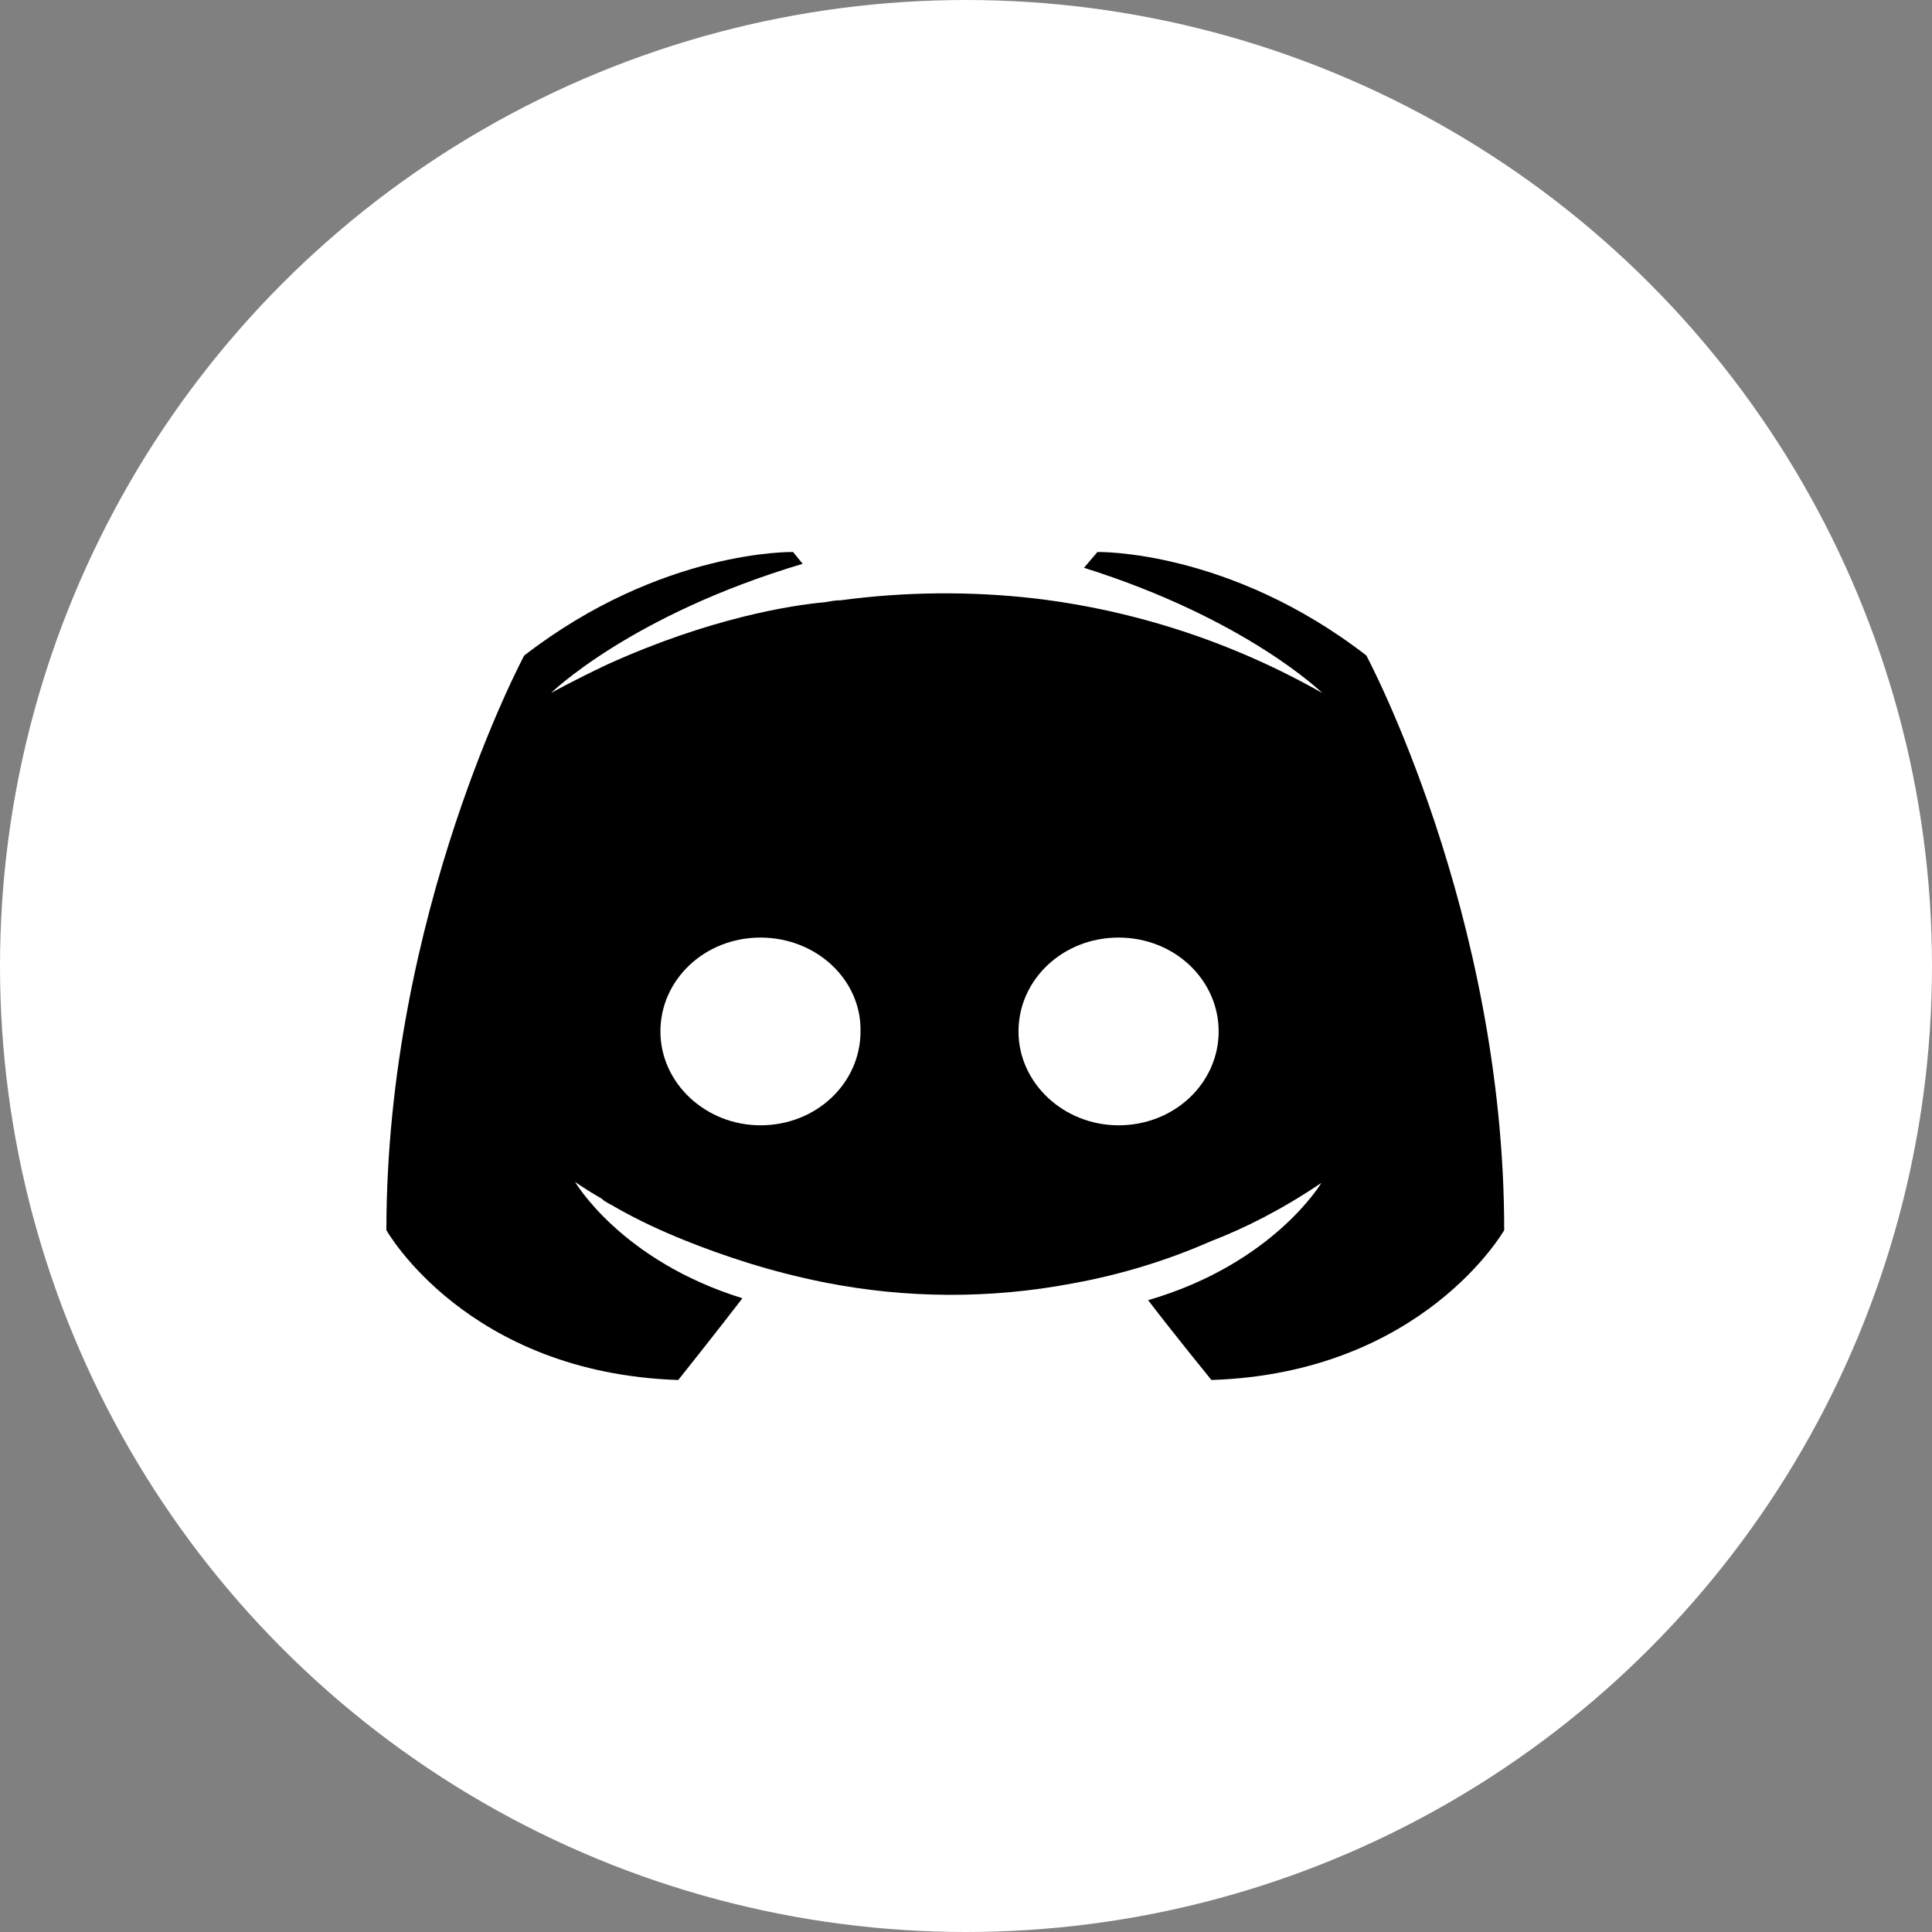 <svg width="35" height="35" viewBox="0 0 35 35" fill="none" xmlns="http://www.w3.org/2000/svg">
<rect x="0" y="0" width="35" height="35" fill="#808080" stroke="none"/>
<circle cx="17.5" cy="17.5" r="17.5" fill="white"/>
<path d="M13.777 16.985C14.789 16.985 15.608 17.75 15.589 18.685C15.589 19.621 14.79 20.386 13.777 20.386C12.783 20.386 11.964 19.621 11.964 18.685C11.964 17.75 12.764 16.985 13.777 16.985ZM20.264 16.985C21.276 16.985 22.077 17.75 22.077 18.685C22.077 19.621 21.276 20.386 20.264 20.386C19.269 20.386 18.451 19.621 18.451 18.685C18.451 17.75 19.25 16.985 20.264 16.985ZM21.944 25C25.775 24.876 27.25 22.286 27.25 22.286C27.25 16.536 24.752 11.874 24.752 11.874C22.258 9.947 19.881 10 19.881 10L19.638 10.286C22.586 11.214 23.955 12.555 23.955 12.555C22.345 11.64 20.571 11.057 18.736 10.84C17.572 10.708 16.397 10.719 15.236 10.874C15.131 10.874 15.043 10.893 14.941 10.91C14.334 10.964 12.859 11.196 11.005 12.036C10.364 12.339 9.982 12.555 9.982 12.555C9.982 12.555 11.421 11.143 14.541 10.214L14.367 10C14.367 10 11.992 9.947 9.496 11.876C9.496 11.876 7 16.536 7 22.286C7 22.286 8.456 24.874 12.287 25C12.287 25 12.928 24.197 13.45 23.519C11.248 22.838 10.417 21.41 10.417 21.41C10.417 21.41 10.588 21.536 10.9 21.714C10.917 21.731 10.934 21.75 10.969 21.767C11.022 21.805 11.074 21.822 11.126 21.857C11.559 22.107 11.993 22.303 12.39 22.464C13.102 22.75 13.951 23.036 14.941 23.233C16.423 23.526 17.947 23.532 19.431 23.25C20.295 23.094 21.139 22.837 21.944 22.483C22.551 22.25 23.227 21.91 23.938 21.429C23.938 21.429 23.072 22.893 20.799 23.554C21.32 24.233 21.946 25 21.946 25H21.944Z" fill="black"/>
</svg>
